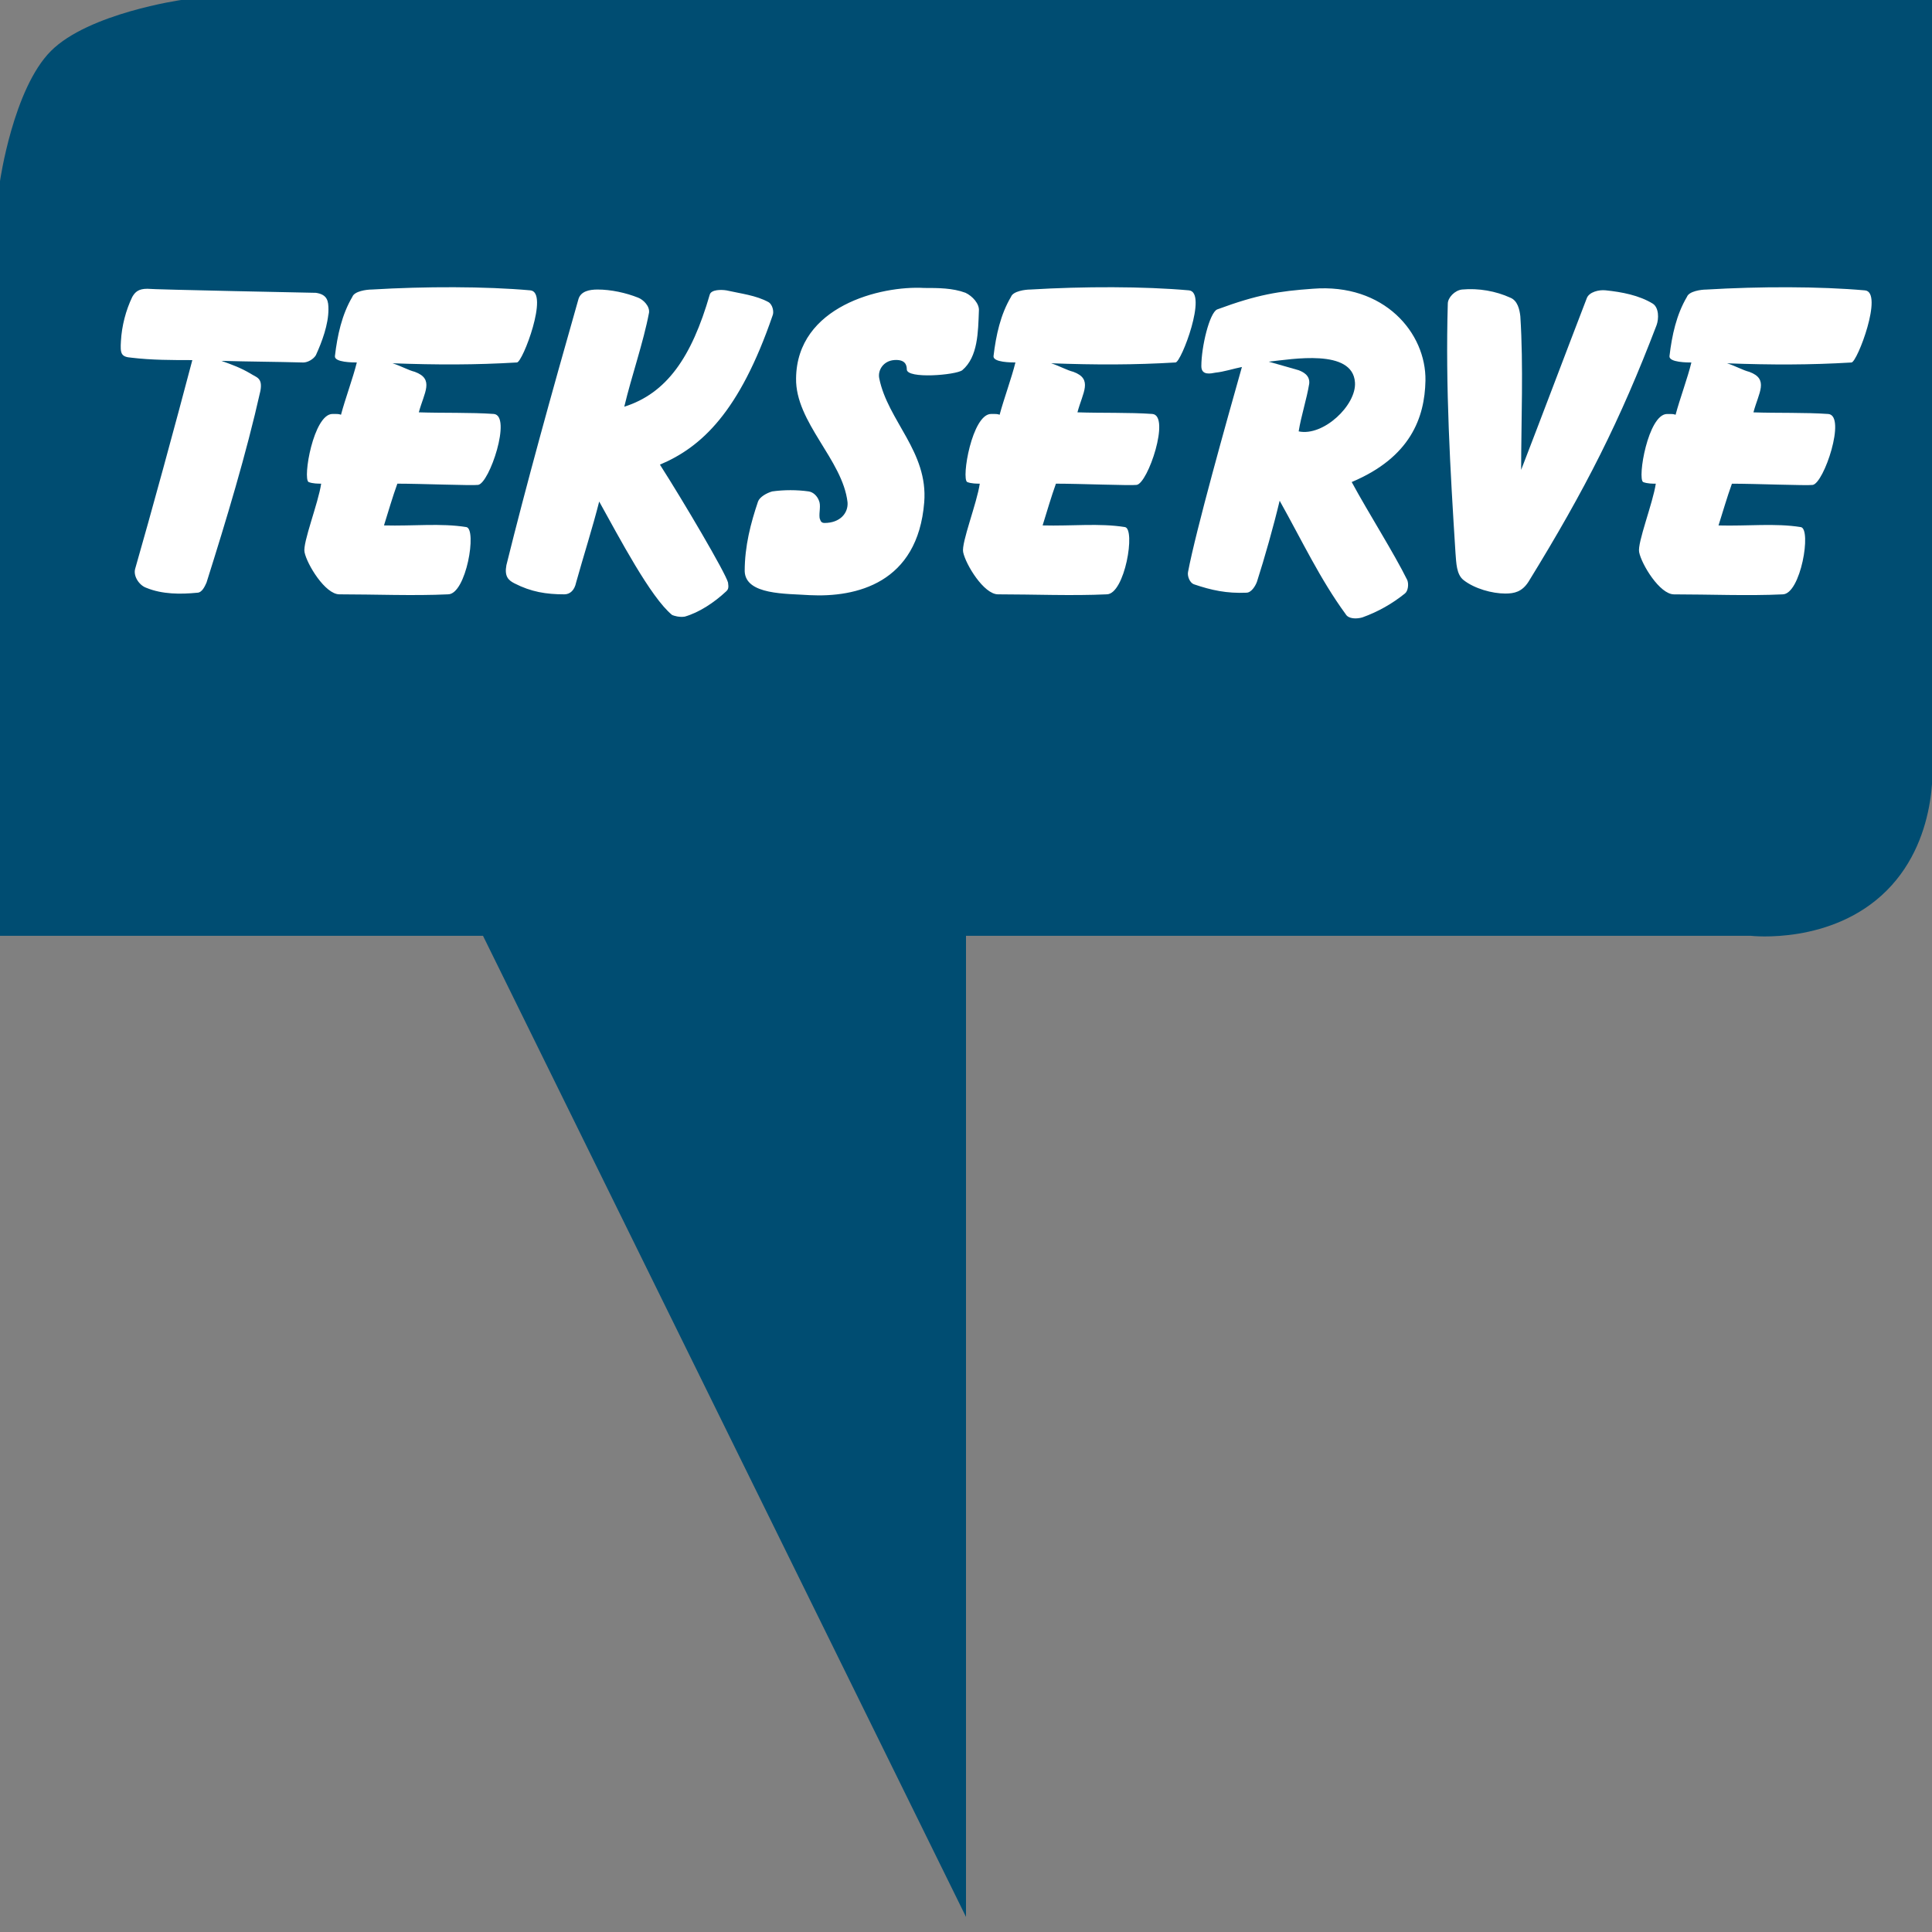 <?xml version="1.0" encoding="utf-8"?>
<!-- Generator: Adobe Illustrator 16.0.0, SVG Export Plug-In . SVG Version: 6.00 Build 0)  -->
<svg version="1.2" baseProfile="tiny" id="Layer_1" xmlns="http://www.w3.org/2000/svg" xmlns:xlink="http://www.w3.org/1999/xlink"
	 x="0px" y="0px" width="64px" height="64px" viewBox="0 0 64 64" xml:space="preserve">
<rect x="0" y="0" width="64" height="64" fill="#808080" stroke="none"/>
<rect x="3" y="8" fill="#FFFFFF" width="60" height="13"/>
<g>
	<path fill="#004D72" d="M42.028,11.981c0.415,0.121,0.818,0.229,0.992,0.283c0.135,0.053,0.377,0.161,0.35,0.443
		c-0.082,0.51-0.269,1.072-0.35,1.583c0.818,0.175,1.92-0.872,1.865-1.624C44.807,11.538,42.792,11.9,42.028,11.981z"/>
	<path fill="#004D72" d="M64,25V0H6c0,0-3.062,0.438-4.312,1.688S0,6,0,6v25h16l16,32.5V31h26c0,0,2.688,0.312,4.5-1.5S64,25,64,25z
		 M8.291,12.371c0.201,0.135,0.416,0.135,0.335,0.578c-0.47,2.095-1.128,4.269-1.785,6.35c-0.055,0.122-0.147,0.336-0.31,0.336
		c-0.551,0.054-1.155,0.054-1.679-0.161c-0.241-0.081-0.443-0.39-0.375-0.63c0.51-1.772,1.343-4.819,1.894-6.915
		c-0.658,0-1.356,0-2.015-0.08c-0.35-0.026-0.376-0.135-0.35-0.551c0.027-0.497,0.162-1.02,0.376-1.463
		c0.094-0.161,0.202-0.269,0.497-0.269c0.175,0.026,5.584,0.134,5.584,0.134c0.389,0.055,0.417,0.282,0.417,0.55
		c0,0.498-0.214,1.075-0.417,1.518c-0.081,0.133-0.269,0.24-0.417,0.24c-0.952-0.026-1.704-0.026-2.711-0.054
		C7.713,12.089,7.968,12.183,8.291,12.371z M15.835,16.063c-0.202,0.027-1.907-0.041-2.672-0.041
		c-0.161,0.443-0.296,0.914-0.443,1.383c0.967,0.026,1.88-0.081,2.726,0.055c0.362,0.053,0,2.228-0.604,2.228
		c-1.128,0.054-2.444,0-3.599,0c-0.47,0-1.074-0.992-1.155-1.397c-0.067-0.308,0.457-1.624,0.551-2.269
		c-0.094,0-0.281,0-0.416-0.054c-0.202-0.107,0.161-2.255,0.792-2.255c0.201,0,0.201,0,0.281,0.026
		c0.134-0.51,0.402-1.234,0.524-1.732c-0.122,0-0.751,0-0.725-0.213c0.081-0.686,0.229-1.371,0.577-1.961
		c0.067-0.188,0.47-0.242,0.645-0.242c1.758-0.106,3.759-0.106,5.25,0.027c0.631,0.054-0.255,2.389-0.443,2.389
		c-1.369,0.082-2.645,0.082-4.121,0.027c0.294,0.095,0.522,0.229,0.738,0.283c0.657,0.242,0.309,0.685,0.133,1.342
		c0.779,0.027,1.733,0,2.484,0.054C16.963,13.768,16.211,16.022,15.835,16.063z M24.065,19.581c-0.417,0.39-0.913,0.711-1.383,0.846
		c-0.188,0.026-0.349-0.027-0.416-0.054c-0.712-0.578-1.759-2.577-2.417-3.759c-0.213,0.846-0.522,1.812-0.765,2.684
		c-0.053,0.257-0.201,0.39-0.39,0.39c-0.604,0-1.1-0.081-1.651-0.363c-0.214-0.107-0.335-0.242-0.268-0.603
		c0.658-2.659,1.476-5.613,2.389-8.82c0.081-0.256,0.362-0.311,0.631-0.311c0.443,0,0.939,0.108,1.343,0.269
		c0.174,0.067,0.389,0.281,0.362,0.497c-0.188,0.994-0.578,2.095-0.82,3.116c1.397-0.443,2.229-1.625,2.833-3.719
		c0.054-0.163,0.375-0.163,0.55-0.135c0.483,0.109,0.979,0.162,1.396,0.39c0.134,0.081,0.188,0.321,0.134,0.443
		c-1.101,3.208-2.363,4.363-3.732,4.94c0.766,1.195,2.175,3.586,2.256,3.906C24.145,19.473,24.119,19.527,24.065,19.581z
		 M30.039,12.237c0-0.147-0.054-0.336-0.416-0.31c-0.362,0.027-0.551,0.337-0.497,0.605c0.282,1.409,1.624,2.43,1.49,4.108
		c-0.216,2.684-2.255,3.154-3.8,3.075c-0.765-0.054-2.121,0-2.147-0.793c0-0.833,0.201-1.598,0.442-2.309
		c0.053-0.148,0.282-0.281,0.47-0.334c0.389-0.055,0.818-0.055,1.208,0c0.161,0.025,0.282,0.16,0.335,0.293
		c0.081,0.175,0,0.39,0.027,0.592c0.026,0.052,0.026,0.16,0.16,0.16c0.524,0,0.792-0.334,0.765-0.684
		c-0.16-1.41-1.731-2.646-1.705-4.108c0.027-2.391,2.806-3.074,4.243-2.993c0.47,0,0.94,0,1.37,0.16
		c0.227,0.108,0.468,0.363,0.443,0.604c-0.027,0.686-0.027,1.518-0.551,1.961C31.664,12.425,30.039,12.56,30.039,12.237z
		 M35.556,12.317c0.659,0.242,0.309,0.685,0.136,1.342c0.778,0.027,1.73,0,2.482,0.054c0.605,0.054-0.147,2.309-0.524,2.35
		c-0.2,0.027-1.905-0.041-2.671-0.041c-0.159,0.443-0.295,0.914-0.441,1.383c0.966,0.026,1.878-0.081,2.726,0.055
		c0.361,0.053,0,2.228-0.604,2.228c-1.128,0.054-2.443,0-3.599,0c-0.471,0-1.073-0.992-1.155-1.397
		c-0.066-0.308,0.457-1.624,0.55-2.269c-0.094,0-0.281,0-0.416-0.054c-0.201-0.107,0.161-2.255,0.792-2.255
		c0.201,0,0.201,0,0.282,0.026c0.135-0.51,0.402-1.234,0.523-1.732c-0.121,0-0.752,0-0.725-0.213
		c0.082-0.686,0.229-1.371,0.579-1.961c0.066-0.188,0.469-0.242,0.643-0.242c1.759-0.106,3.76-0.106,5.249,0.027
		c0.633,0.054-0.254,2.389-0.442,2.389c-1.369,0.082-2.645,0.082-4.12,0.027C35.114,12.13,35.342,12.264,35.556,12.317z
		 M46.619,19.218c0.052,0.135,0.026,0.363-0.081,0.444c-0.417,0.335-0.885,0.603-1.41,0.791c-0.188,0.054-0.458,0.054-0.55-0.107
		c-0.846-1.155-1.451-2.444-2.188-3.759c-0.201,0.845-0.498,1.893-0.752,2.685c-0.055,0.148-0.188,0.362-0.351,0.362
		c-0.644,0.028-1.153-0.079-1.744-0.281c-0.134-0.055-0.215-0.271-0.188-0.404c0.254-1.355,1.288-5.034,1.785-6.792
		c-0.27,0.053-0.604,0.161-0.873,0.187c-0.148,0.027-0.471,0.108-0.471-0.214c0-0.646,0.271-1.773,0.525-1.88
		c1.342-0.496,2.041-0.604,3.167-0.685c2.363-0.188,3.76,1.463,3.732,3.047c-0.025,1.223-0.496,2.537-2.443,3.356
		C45.33,16.991,46.176,18.318,46.619,19.218z M49.866,19.662c-0.44,0-1.019-0.162-1.381-0.444c-0.243-0.188-0.243-0.577-0.27-0.9
		c-0.175-2.752-0.335-5.504-0.255-8.256c0-0.202,0.229-0.443,0.47-0.471c0.55-0.052,1.129,0.054,1.598,0.269
		c0.242,0.094,0.31,0.389,0.335,0.617c0.107,1.652,0.027,3.463,0.027,5.088c0.659-1.704,1.478-3.879,2.176-5.691
		c0.079-0.202,0.402-0.283,0.629-0.256c0.523,0.054,1.103,0.162,1.559,0.443c0.201,0.134,0.201,0.497,0.122,0.711
		c-1.21,3.167-2.35,5.424-4.242,8.498C50.418,19.607,50.162,19.662,49.866,19.662z M61.332,12.008
		c-1.369,0.082-2.645,0.082-4.12,0.027c0.295,0.095,0.522,0.229,0.736,0.283c0.659,0.242,0.311,0.685,0.137,1.342
		c0.777,0.027,1.731,0,2.481,0.054c0.604,0.054-0.148,2.309-0.522,2.35c-0.202,0.027-1.906-0.041-2.672-0.041
		c-0.16,0.443-0.296,0.914-0.444,1.383c0.969,0.026,1.881-0.081,2.726,0.055c0.362,0.053,0,2.228-0.604,2.228
		c-1.127,0.054-2.441,0-3.597,0c-0.471,0-1.074-0.992-1.154-1.397c-0.066-0.308,0.456-1.624,0.551-2.269
		c-0.095,0-0.281,0-0.418-0.054c-0.199-0.107,0.163-2.255,0.793-2.255c0.203,0,0.203,0,0.281,0.026
		c0.134-0.51,0.404-1.234,0.523-1.732c-0.119,0-0.751,0-0.725-0.213c0.081-0.686,0.229-1.371,0.578-1.961
		c0.068-0.188,0.469-0.242,0.644-0.242c1.762-0.106,3.761-0.106,5.252,0.027C62.406,9.672,61.521,12.008,61.332,12.008z"/>
</g>
<g>
</g>
<g>
</g>
<g>
</g>
<g>
</g>
<g>
</g>
<g>
</g>
<g>
</g>
<g>
</g>
<g>
</g>
<g>
</g>
<g>
</g>
<g>
</g>
<g>
</g>
<g>
</g>
<g>
</g>
</svg>

